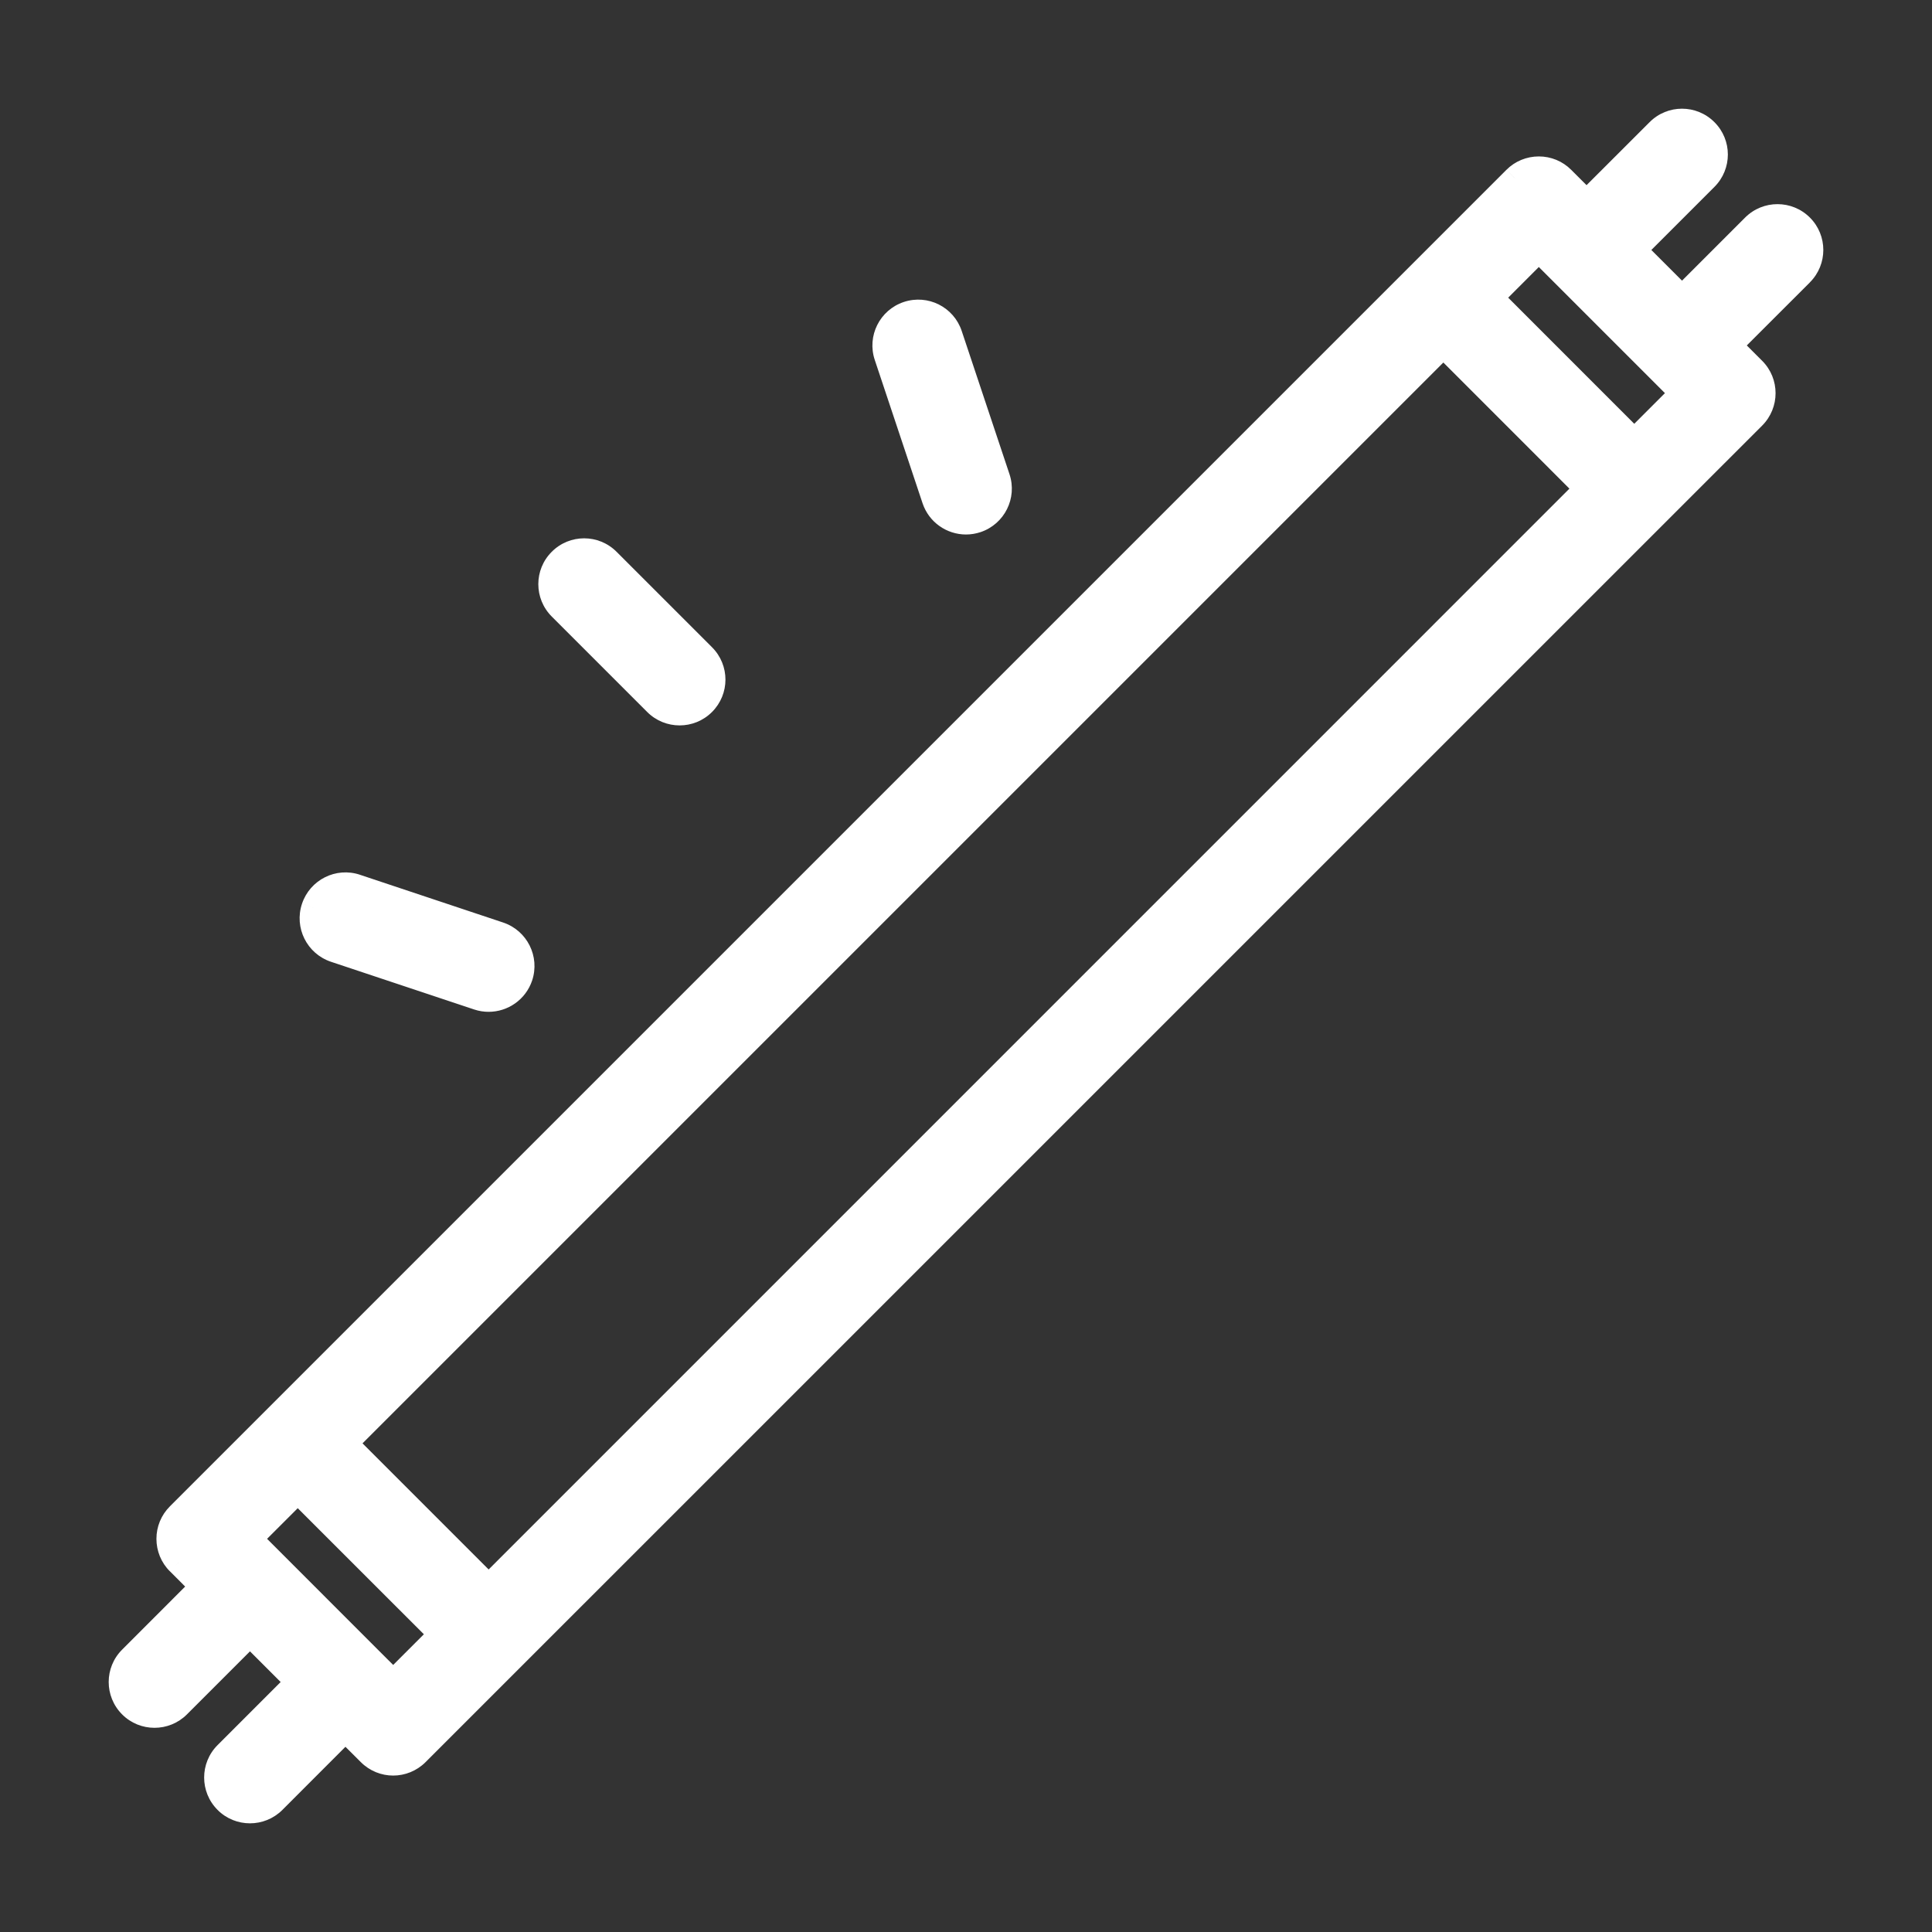<svg width="32" height="32" viewBox="0 0 32 32" fill="none" xmlns="http://www.w3.org/2000/svg">
<rect x="0" y="0" width="32" height="32" fill="#333333" stroke="none"/>
<mask id="path-1-outside-1" maskUnits="userSpaceOnUse" x="1" y="1" width="30" height="30" fill="black">
<rect fill="white" x="1" y="1" width="30" height="30"/>
<path fill-rule="evenodd" clip-rule="evenodd" d="M29.046 3.745C29.264 3.526 29.618 3.526 29.836 3.745C30.055 3.964 30.055 4.317 29.836 4.535L28.65 5.722L29.045 6.117C29.264 6.336 29.264 6.689 29.045 6.908L6.908 29.045C6.799 29.154 6.655 29.209 6.512 29.209C6.369 29.209 6.226 29.154 6.117 29.045L5.722 28.65L4.535 29.836C4.426 29.945 4.283 30 4.14 30C3.997 30 3.854 29.945 3.745 29.836C3.526 29.618 3.526 29.264 3.745 29.046L4.931 27.859L4.14 27.069L2.954 28.255C2.845 28.364 2.702 28.418 2.559 28.418C2.416 28.418 2.273 28.364 2.164 28.255C1.945 28.036 1.945 27.683 2.164 27.464L3.35 26.278L2.954 25.883C2.849 25.779 2.791 25.637 2.791 25.488C2.791 25.339 2.849 25.198 2.954 25.093L25.093 2.954C25.197 2.849 25.339 2.791 25.488 2.791C25.637 2.791 25.778 2.849 25.883 2.954L26.278 3.35L27.464 2.164C27.683 1.945 28.036 1.945 28.255 2.164C28.473 2.383 28.473 2.736 28.255 2.954L27.069 4.14L27.859 4.931L29.046 3.745ZM5.721 23.907L8.093 26.278L26.278 8.094L23.906 5.722L5.721 23.907ZM6.117 27.464L6.512 27.859L7.303 27.069L4.931 24.697L4.14 25.488L6.117 27.464ZM24.697 4.931L27.069 7.303L27.859 6.512L27.464 6.116L25.488 4.14L24.697 4.931ZM11.257 11.816C11.113 11.816 10.97 11.761 10.861 11.652L9.28 10.071C9.062 9.852 9.062 9.499 9.28 9.28C9.499 9.062 9.852 9.062 10.071 9.28L11.652 10.861C11.87 11.08 11.87 11.433 11.652 11.652C11.543 11.761 11.4 11.816 11.257 11.816ZM15.47 8.271C15.548 8.505 15.766 8.653 16 8.653C16.058 8.653 16.118 8.643 16.177 8.624C16.47 8.526 16.628 8.21 16.53 7.917L15.739 5.545C15.642 5.253 15.327 5.093 15.032 5.192C14.739 5.29 14.581 5.606 14.679 5.899L15.47 8.271ZM7.917 16.531L5.545 15.74C5.252 15.642 5.094 15.325 5.192 15.032C5.289 14.74 5.605 14.58 5.899 14.679L8.271 15.47C8.563 15.567 8.722 15.884 8.624 16.177C8.546 16.411 8.328 16.559 8.093 16.559C8.035 16.559 7.975 16.55 7.917 16.531Z"/>
</mask>
<path fill-rule="evenodd" clip-rule="evenodd" d="M29.046 3.745C29.264 3.526 29.618 3.526 29.836 3.745C30.055 3.964 30.055 4.317 29.836 4.535L28.65 5.722L29.045 6.117C29.264 6.336 29.264 6.689 29.045 6.908L6.908 29.045C6.799 29.154 6.655 29.209 6.512 29.209C6.369 29.209 6.226 29.154 6.117 29.045L5.722 28.65L4.535 29.836C4.426 29.945 4.283 30 4.14 30C3.997 30 3.854 29.945 3.745 29.836C3.526 29.618 3.526 29.264 3.745 29.046L4.931 27.859L4.14 27.069L2.954 28.255C2.845 28.364 2.702 28.418 2.559 28.418C2.416 28.418 2.273 28.364 2.164 28.255C1.945 28.036 1.945 27.683 2.164 27.464L3.35 26.278L2.954 25.883C2.849 25.779 2.791 25.637 2.791 25.488C2.791 25.339 2.849 25.198 2.954 25.093L25.093 2.954C25.197 2.849 25.339 2.791 25.488 2.791C25.637 2.791 25.778 2.849 25.883 2.954L26.278 3.35L27.464 2.164C27.683 1.945 28.036 1.945 28.255 2.164C28.473 2.383 28.473 2.736 28.255 2.954L27.069 4.14L27.859 4.931L29.046 3.745ZM5.721 23.907L8.093 26.278L26.278 8.094L23.906 5.722L5.721 23.907ZM6.117 27.464L6.512 27.859L7.303 27.069L4.931 24.697L4.14 25.488L6.117 27.464ZM24.697 4.931L27.069 7.303L27.859 6.512L27.464 6.116L25.488 4.14L24.697 4.931ZM11.257 11.816C11.113 11.816 10.97 11.761 10.861 11.652L9.28 10.071C9.062 9.852 9.062 9.499 9.28 9.28C9.499 9.062 9.852 9.062 10.071 9.28L11.652 10.861C11.87 11.08 11.87 11.433 11.652 11.652C11.543 11.761 11.4 11.816 11.257 11.816ZM15.47 8.271C15.548 8.505 15.766 8.653 16 8.653C16.058 8.653 16.118 8.643 16.177 8.624C16.47 8.526 16.628 8.21 16.53 7.917L15.739 5.545C15.642 5.253 15.327 5.093 15.032 5.192C14.739 5.29 14.581 5.606 14.679 5.899L15.47 8.271ZM7.917 16.531L5.545 15.74C5.252 15.642 5.094 15.325 5.192 15.032C5.289 14.74 5.605 14.58 5.899 14.679L8.271 15.47C8.563 15.567 8.722 15.884 8.624 16.177C8.546 16.411 8.328 16.559 8.093 16.559C8.035 16.559 7.975 16.55 7.917 16.531Z" fill="white"/>
<path d="M29.836 3.745L29.978 3.604L29.978 3.604L29.836 3.745ZM29.046 3.745L28.904 3.604L28.904 3.604L29.046 3.745ZM29.836 4.535L29.695 4.394L29.695 4.394L29.836 4.535ZM28.65 5.722L28.509 5.58L28.367 5.722L28.509 5.863L28.65 5.722ZM29.045 6.117L29.187 5.976L29.187 5.976L29.045 6.117ZM29.045 6.908L29.187 7.049L29.187 7.049L29.045 6.908ZM6.908 29.045L6.766 28.904L6.766 28.904L6.908 29.045ZM6.117 29.045L6.258 28.904L6.258 28.904L6.117 29.045ZM5.722 28.65L5.863 28.509L5.722 28.367L5.58 28.509L5.722 28.65ZM4.535 29.836L4.394 29.695L4.394 29.695L4.535 29.836ZM3.745 29.836L3.886 29.695L3.886 29.695L3.745 29.836ZM3.745 29.046L3.604 28.904L3.604 28.904L3.745 29.046ZM4.931 27.859L5.073 28.001L5.214 27.859L5.073 27.718L4.931 27.859ZM4.14 27.069L4.282 26.927L4.14 26.786L3.999 26.927L4.14 27.069ZM2.954 28.255L2.813 28.113L2.813 28.113L2.954 28.255ZM2.164 28.255L2.305 28.113L2.305 28.113L2.164 28.255ZM2.164 27.464L2.305 27.605L2.305 27.605L2.164 27.464ZM3.35 26.278L3.491 26.42L3.633 26.278L3.491 26.137L3.35 26.278ZM2.954 25.883L3.096 25.742L3.095 25.741L2.954 25.883ZM2.954 25.093L3.096 25.234L3.096 25.234L2.954 25.093ZM25.093 2.954L25.234 3.096L25.234 3.095L25.093 2.954ZM25.883 2.954L26.024 2.813L26.024 2.813L25.883 2.954ZM26.278 3.35L26.137 3.491L26.278 3.633L26.42 3.491L26.278 3.35ZM27.464 2.164L27.605 2.305L27.605 2.305L27.464 2.164ZM28.255 2.164L28.396 2.023L28.255 2.164ZM28.255 2.954L28.113 2.813L28.113 2.813L28.255 2.954ZM27.069 4.14L26.927 3.999L26.786 4.14L26.927 4.282L27.069 4.14ZM27.859 4.931L27.718 5.073L27.859 5.214L28.001 5.073L27.859 4.931ZM8.093 26.278L7.952 26.42L8.093 26.561L8.235 26.42L8.093 26.278ZM5.721 23.907L5.58 23.765L5.438 23.907L5.58 24.048L5.721 23.907ZM26.278 8.094L26.419 8.235L26.561 8.094L26.419 7.952L26.278 8.094ZM23.906 5.722L24.048 5.58L23.906 5.439L23.765 5.58L23.906 5.722ZM6.512 27.859L6.371 28.001L6.512 28.142L6.654 28.001L6.512 27.859ZM6.117 27.464L6.258 27.323L6.258 27.323L6.117 27.464ZM7.303 27.069L7.445 27.21L7.586 27.069L7.445 26.927L7.303 27.069ZM4.931 24.697L5.073 24.556L4.931 24.415L4.79 24.556L4.931 24.697ZM4.14 25.488L3.999 25.346L3.857 25.488L3.999 25.629L4.14 25.488ZM27.069 7.303L26.927 7.444L27.069 7.586L27.21 7.444L27.069 7.303ZM24.697 4.931L24.556 4.789L24.415 4.931L24.556 5.072L24.697 4.931ZM27.859 6.512L28.001 6.653L28.142 6.512L28.001 6.37L27.859 6.512ZM27.464 6.116L27.323 6.258L27.323 6.258L27.464 6.116ZM25.488 4.14L25.629 3.998L25.488 3.857L25.346 3.998L25.488 4.14ZM10.861 11.652L10.72 11.793L10.72 11.793L10.861 11.652ZM9.28 10.071L9.422 9.929L9.422 9.929L9.28 10.071ZM10.071 9.28L10.212 9.139L10.212 9.139L10.071 9.28ZM11.652 10.861L11.51 11.003L11.51 11.003L11.652 10.861ZM15.47 8.271L15.28 8.334L15.28 8.334L15.47 8.271ZM16.177 8.624L16.24 8.814L16.24 8.814L16.177 8.624ZM16.53 7.917L16.34 7.98L16.34 7.98L16.53 7.917ZM15.739 5.545L15.55 5.608L15.55 5.608L15.739 5.545ZM15.032 5.192L14.969 5.002L14.969 5.002L15.032 5.192ZM14.679 5.899L14.869 5.836L14.869 5.836L14.679 5.899ZM5.545 15.74L5.482 15.93L5.482 15.93L5.545 15.74ZM7.917 16.531L7.98 16.341L7.98 16.341L7.917 16.531ZM5.192 15.032L5.381 15.096L5.382 15.096L5.192 15.032ZM5.899 14.679L5.835 14.869L5.836 14.869L5.899 14.679ZM8.271 15.47L8.334 15.28L8.334 15.28L8.271 15.47ZM8.624 16.177L8.814 16.24L8.814 16.24L8.624 16.177ZM29.978 3.604C29.681 3.307 29.201 3.307 28.904 3.604L29.187 3.886C29.328 3.746 29.554 3.746 29.695 3.886L29.978 3.604ZM29.977 4.677C30.274 4.381 30.274 3.9 29.978 3.604L29.695 3.886C29.835 4.027 29.835 4.254 29.695 4.394L29.977 4.677ZM28.791 5.863L29.978 4.677L29.695 4.394L28.509 5.58L28.791 5.863ZM29.187 5.976L28.791 5.58L28.509 5.863L28.904 6.258L29.187 5.976ZM29.187 7.049C29.483 6.752 29.483 6.272 29.187 5.976L28.904 6.258C29.044 6.399 29.044 6.626 28.904 6.766L29.187 7.049ZM7.049 29.186L29.187 7.049L28.904 6.766L6.766 28.904L7.049 29.186ZM6.512 29.409C6.706 29.409 6.901 29.334 7.049 29.186L6.766 28.904C6.696 28.974 6.604 29.009 6.512 29.009V29.409ZM5.976 29.186C6.124 29.334 6.318 29.409 6.512 29.409V29.009C6.42 29.009 6.329 28.974 6.258 28.904L5.976 29.186ZM5.58 28.791L5.976 29.186L6.258 28.904L5.863 28.509L5.58 28.791ZM4.677 29.978L5.863 28.791L5.58 28.509L4.394 29.695L4.677 29.978ZM4.14 30.2C4.334 30.2 4.529 30.126 4.677 29.978L4.394 29.695C4.324 29.765 4.232 29.8 4.14 29.8V30.2ZM3.604 29.978C3.751 30.126 3.946 30.2 4.14 30.2V29.8C4.048 29.8 3.956 29.765 3.886 29.695L3.604 29.978ZM3.604 28.904C3.307 29.201 3.307 29.681 3.604 29.978L3.886 29.695C3.746 29.554 3.746 29.328 3.886 29.187L3.604 28.904ZM4.79 27.718L3.604 28.904L3.886 29.187L5.073 28.001L4.79 27.718ZM3.999 27.21L4.79 28.001L5.073 27.718L4.282 26.927L3.999 27.21ZM3.096 28.396L4.282 27.21L3.999 26.927L2.813 28.113L3.096 28.396ZM2.559 28.618C2.753 28.618 2.948 28.544 3.096 28.396L2.813 28.113C2.743 28.183 2.651 28.218 2.559 28.218V28.618ZM2.023 28.396C2.17 28.544 2.365 28.618 2.559 28.618V28.218C2.467 28.218 2.375 28.183 2.305 28.113L2.023 28.396ZM2.023 27.323C1.726 27.619 1.726 28.099 2.023 28.396L2.305 28.113C2.165 27.973 2.165 27.746 2.305 27.605L2.023 27.323ZM3.208 26.137L2.023 27.323L2.305 27.605L3.491 26.42L3.208 26.137ZM2.813 26.024L3.208 26.42L3.491 26.137L3.096 25.742L2.813 26.024ZM2.591 25.488C2.591 25.689 2.67 25.883 2.813 26.025L3.095 25.741C3.028 25.675 2.991 25.584 2.991 25.488H2.591ZM2.813 24.951C2.67 25.094 2.591 25.286 2.591 25.488H2.991C2.991 25.392 3.028 25.302 3.096 25.234L2.813 24.951ZM24.951 2.813L2.813 24.951L3.096 25.234L25.234 3.096L24.951 2.813ZM25.488 2.591C25.286 2.591 25.093 2.67 24.951 2.813L25.234 3.095C25.301 3.028 25.392 2.991 25.488 2.991V2.591ZM26.024 2.813C25.882 2.67 25.69 2.591 25.488 2.591V2.991C25.583 2.991 25.674 3.028 25.742 3.096L26.024 2.813ZM26.42 3.208L26.024 2.813L25.742 3.096L26.137 3.491L26.42 3.208ZM27.323 2.023L26.137 3.208L26.42 3.491L27.605 2.305L27.323 2.023ZM28.396 2.023C28.099 1.726 27.619 1.726 27.323 2.023L27.605 2.305C27.746 2.165 27.973 2.165 28.113 2.305L28.396 2.023ZM28.396 3.096C28.693 2.799 28.693 2.319 28.396 2.023L28.113 2.305C28.254 2.446 28.254 2.673 28.113 2.813L28.396 3.096ZM27.21 4.282L28.396 3.096L28.113 2.813L26.927 3.999L27.21 4.282ZM28.001 4.79L27.21 3.999L26.927 4.282L27.718 5.073L28.001 4.79ZM28.904 3.604L27.718 4.79L28.001 5.073L29.187 3.886L28.904 3.604ZM8.235 26.137L5.863 23.765L5.58 24.048L7.952 26.42L8.235 26.137ZM26.136 7.952L7.952 26.137L8.235 26.42L26.419 8.235L26.136 7.952ZM23.765 5.863L26.136 8.235L26.419 7.952L24.048 5.58L23.765 5.863ZM5.863 24.048L24.048 5.863L23.765 5.58L5.58 23.765L5.863 24.048ZM6.654 27.718L6.258 27.323L5.976 27.605L6.371 28.001L6.654 27.718ZM7.162 26.927L6.371 27.718L6.654 28.001L7.445 27.21L7.162 26.927ZM4.79 24.839L7.162 27.21L7.445 26.927L5.073 24.556L4.79 24.839ZM4.282 25.629L5.073 24.839L4.79 24.556L3.999 25.346L4.282 25.629ZM6.258 27.323L4.282 25.346L3.999 25.629L5.976 27.606L6.258 27.323ZM27.21 7.161L24.839 4.789L24.556 5.072L26.927 7.444L27.21 7.161ZM27.718 6.37L26.927 7.161L27.21 7.444L28.001 6.653L27.718 6.37ZM27.323 6.258L27.718 6.653L28.001 6.37L27.605 5.975L27.323 6.258ZM25.346 4.281L27.323 6.258L27.606 5.975L25.629 3.998L25.346 4.281ZM24.839 5.072L25.629 4.281L25.346 3.998L24.556 4.789L24.839 5.072ZM10.72 11.793C10.868 11.941 11.062 12.015 11.257 12.015V11.616C11.164 11.616 11.073 11.58 11.003 11.51L10.72 11.793ZM9.139 10.212L10.72 11.793L11.003 11.51L9.422 9.929L9.139 10.212ZM9.139 9.139C8.842 9.435 8.842 9.915 9.139 10.212L9.422 9.929C9.281 9.789 9.281 9.562 9.422 9.422L9.139 9.139ZM10.212 9.139C9.915 8.842 9.435 8.842 9.139 9.139L9.422 9.422C9.562 9.281 9.789 9.281 9.929 9.422L10.212 9.139ZM11.793 10.72L10.212 9.139L9.929 9.422L11.51 11.003L11.793 10.72ZM11.793 11.793C12.09 11.496 12.09 11.017 11.793 10.72L11.51 11.003C11.651 11.143 11.651 11.37 11.51 11.51L11.793 11.793ZM11.257 12.015C11.451 12.015 11.645 11.941 11.793 11.793L11.51 11.51C11.44 11.58 11.349 11.616 11.257 11.616V12.015ZM16 8.453C15.849 8.453 15.709 8.357 15.659 8.207L15.28 8.334C15.386 8.652 15.682 8.853 16 8.853V8.453ZM16.113 8.434C16.075 8.447 16.037 8.453 16 8.453V8.853C16.08 8.853 16.161 8.84 16.24 8.814L16.113 8.434ZM16.34 7.98C16.403 8.168 16.302 8.371 16.113 8.434L16.24 8.814C16.638 8.681 16.853 8.251 16.72 7.853L16.34 7.98ZM15.55 5.608L16.34 7.98L16.72 7.853L15.929 5.482L15.55 5.608ZM15.096 5.382C15.285 5.318 15.487 5.42 15.55 5.608L15.929 5.482C15.797 5.085 15.369 4.869 14.969 5.002L15.096 5.382ZM14.869 5.836C14.806 5.648 14.907 5.444 15.096 5.382L14.969 5.002C14.571 5.135 14.356 5.565 14.489 5.962L14.869 5.836ZM15.659 8.207L14.869 5.836L14.489 5.962L15.28 8.334L15.659 8.207ZM5.482 15.93L7.853 16.72L7.98 16.341L5.608 15.55L5.482 15.93ZM5.002 14.969C4.869 15.367 5.084 15.797 5.482 15.93L5.608 15.55C5.42 15.488 5.319 15.284 5.381 15.096L5.002 14.969ZM5.963 14.489C5.563 14.355 5.134 14.573 5.002 14.969L5.382 15.096C5.444 14.907 5.647 14.805 5.835 14.869L5.963 14.489ZM8.334 15.28L5.962 14.489L5.836 14.869L8.207 15.659L8.334 15.28ZM8.814 16.24C8.946 15.842 8.731 15.413 8.334 15.28L8.207 15.659C8.395 15.722 8.497 15.925 8.434 16.113L8.814 16.24ZM8.093 16.759C8.411 16.759 8.707 16.558 8.814 16.24L8.434 16.113C8.384 16.264 8.244 16.359 8.093 16.359V16.759ZM7.853 16.72C7.933 16.747 8.015 16.759 8.093 16.759V16.359C8.056 16.359 8.017 16.353 7.98 16.341L7.853 16.72Z" fill="white" mask="url(#path-1-outside-1)"/>
</svg>
